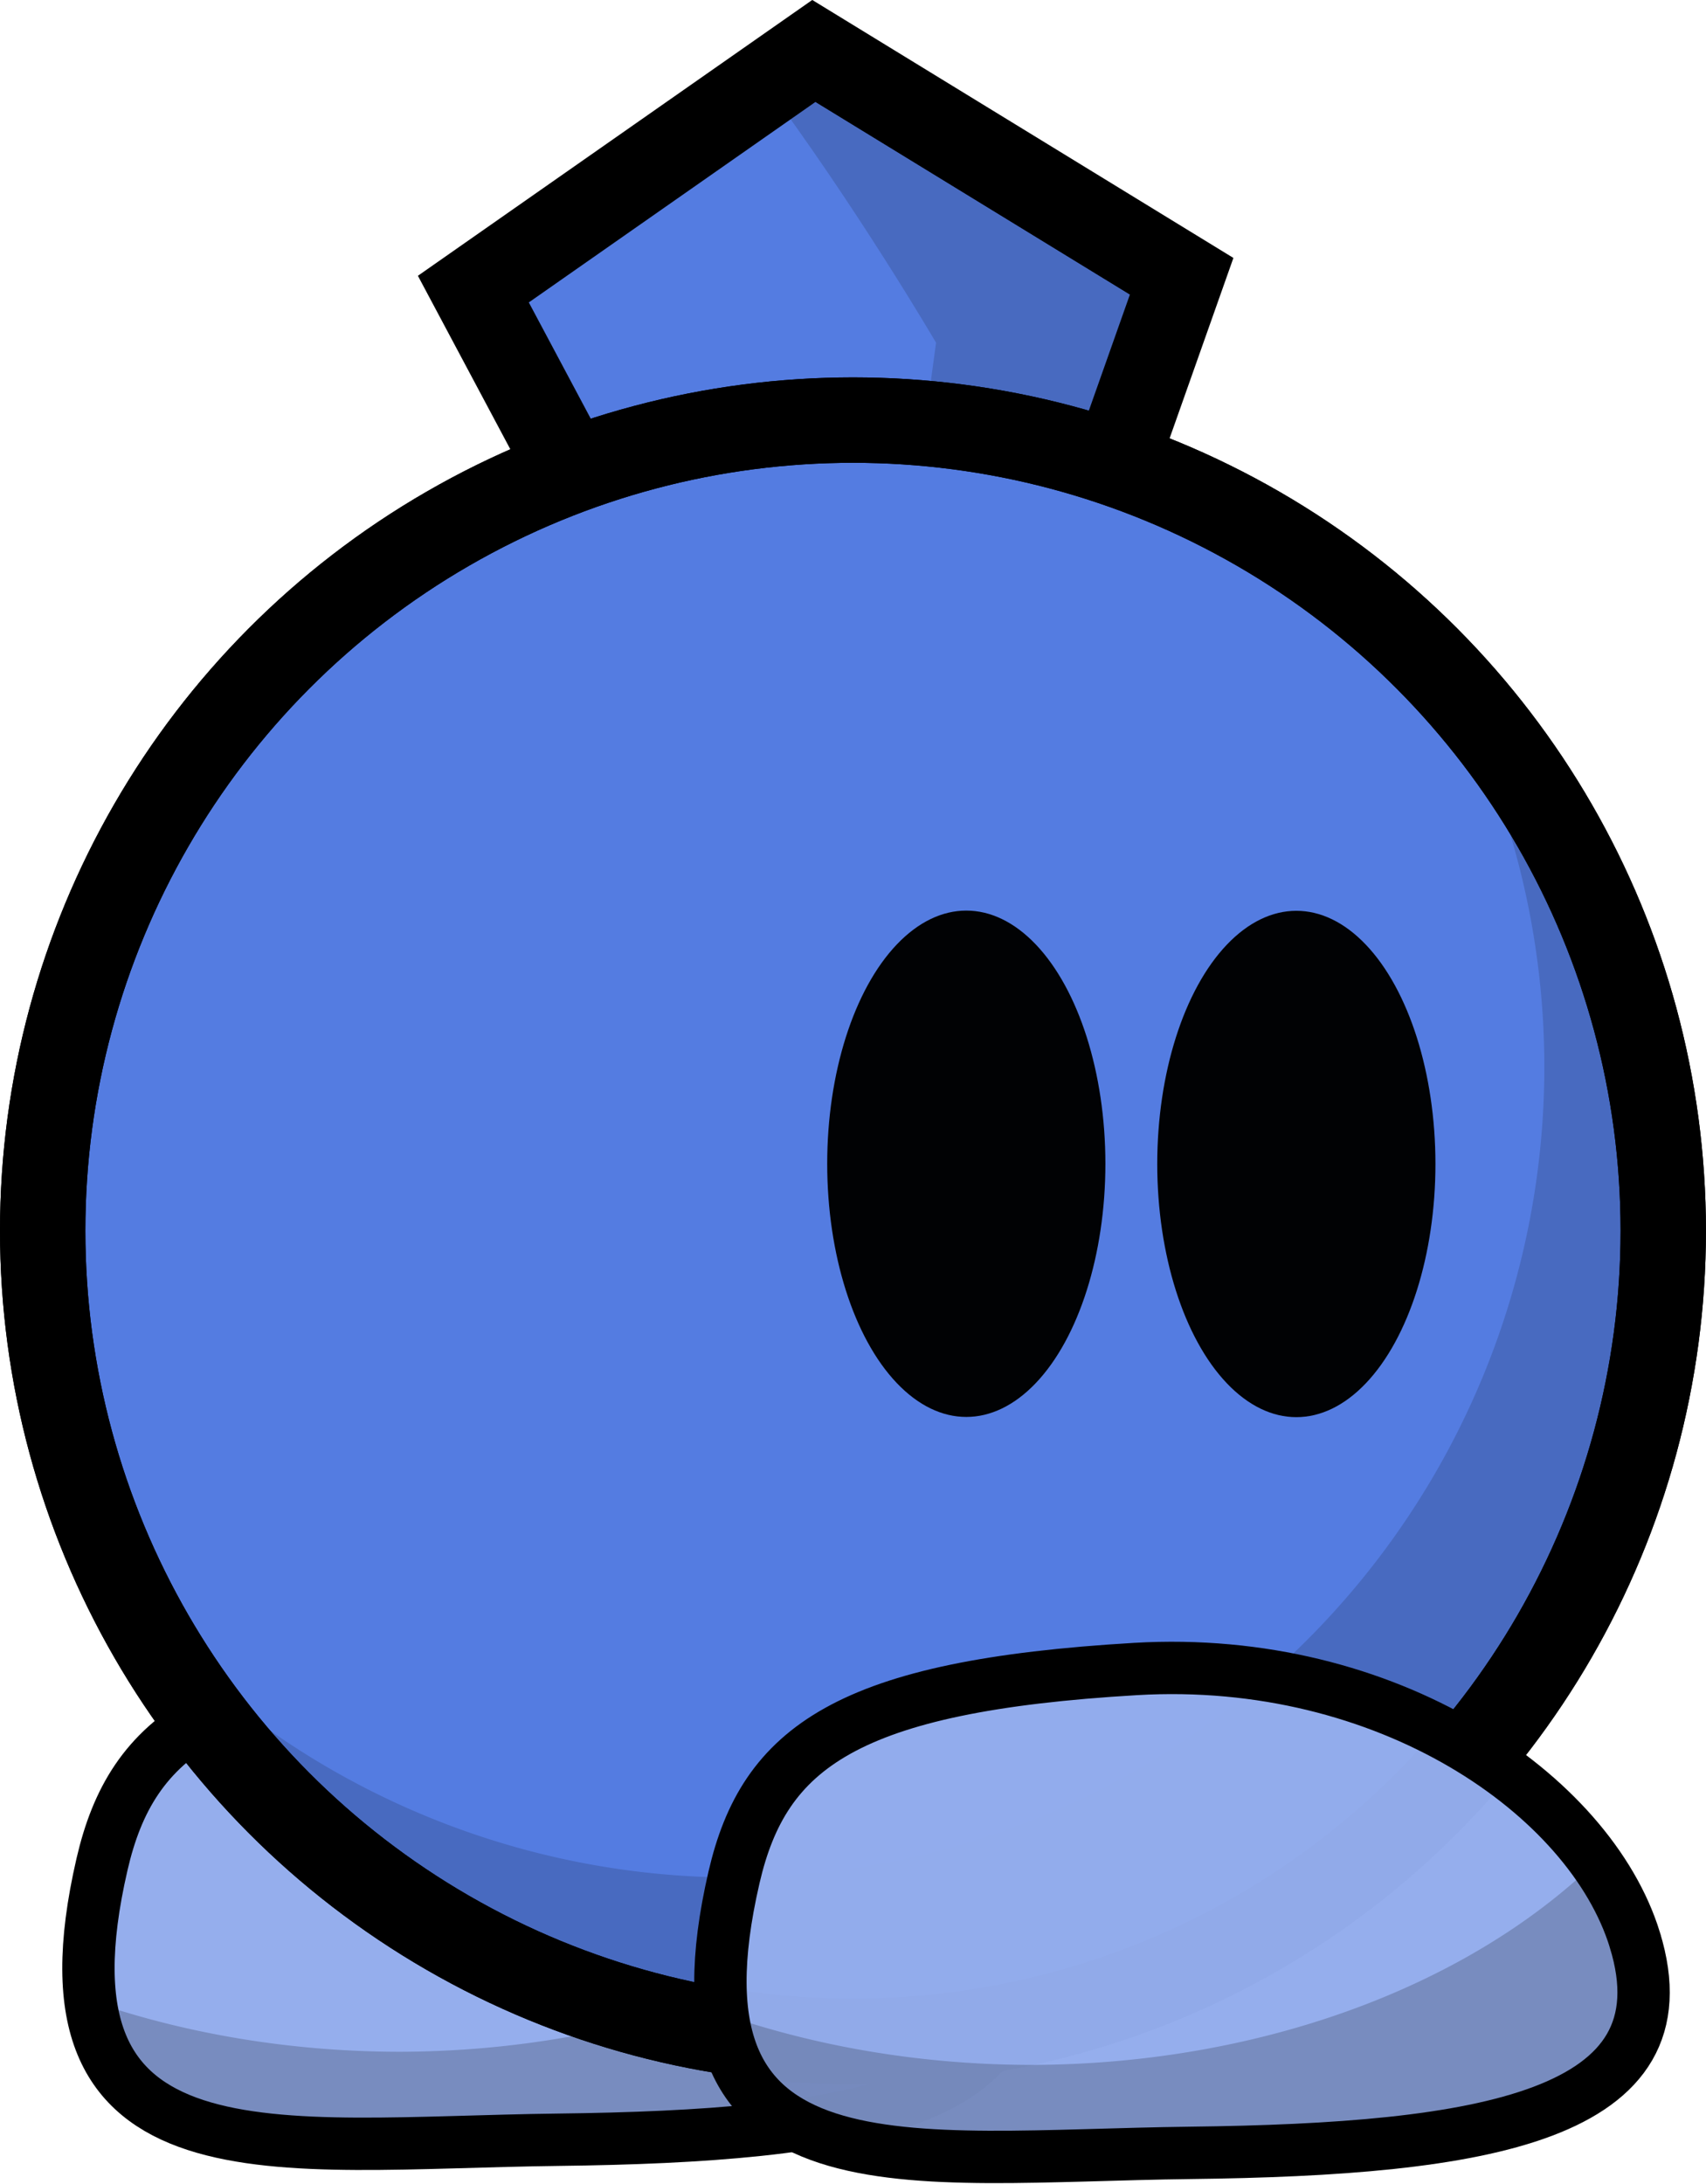 <?xml version="1.0" encoding="UTF-8" standalone="no"?>
<svg
   width="120.85"
   height="154.617"
   viewBox="0 0 31.975 40.909"
   version="1.1"
   id="svg6"
   inkscape:version="1.2-dev (2933c477aa, 2021-06-11)"
   sodipodi:docname="pento.svg"
   xmlns:inkscape="http://www.inkscape.org/namespaces/inkscape"
   xmlns:sodipodi="http://sodipodi.sourceforge.net/DTD/sodipodi-0.dtd"
   xmlns="http://www.w3.org/2000/svg"
   xmlns:svg="http://www.w3.org/2000/svg">
  <defs
     id="defs2" />
  <sodipodi:namedview
     id="base"
     pagecolor="#ffffff"
     bordercolor="#666666"
     borderopacity="1.0"
     inkscape:pageopacity="0.0"
     inkscape:pageshadow="2"
     inkscape:zoom="7.2407734"
     inkscape:cx="45.022815"
     inkscape:cy="95.846115"
     inkscape:document-units="mm"
     inkscape:current-layer="layer1"
     showgrid="false"
     inkscape:window-width="3840"
     inkscape:window-height="2100"
     inkscape:window-x="1920"
     inkscape:window-y="32"
     inkscape:window-maximized="1"
     inkscape:snap-midpoints="true"
     inkscape:snap-smooth-nodes="true"
     objecttolerance="10.0"
     gridtolerance="10.0"
     guidetolerance="10.0"
     inkscape:pagecheckerboard="false"
     units="px" />
  <g
     inkscape:label="Layer 1"
     inkscape:groupmode="layer"
     id="layer1"
     transform="translate(-108.177,-189.243)">
    <g
       id="g3118">
      <g
         id="g1593-3"
         transform="translate(-11.845,-0.246)">
        <path
           id="path990-27-6"
           style="fill:#93adec;fill-opacity:0.984;fill-rule:evenodd;stroke:#000000;stroke-width:0.981;stroke-miterlimit:4;stroke-dasharray:none;stroke-opacity:1"
           d="m 138.818,225.583 c 1.022,3.311 -2.845,3.927 -8.336,3.992 -5.318,0.064 -9.953,0.921 -8.548,-5.16 0.562,-2.433 2.115,-3.588 7.53,-3.905 4.713,-0.276 8.513,2.349 9.354,5.072 z"
           sodipodi:nodetypes="sssss" />
        <path
           id="path990-9-0-7"
           style="fill:#000000;fill-opacity:0.196;fill-rule:evenodd;stroke:none;stroke-width:0.981;stroke-miterlimit:4;stroke-dasharray:none;stroke-opacity:1"
           d="m 138.081,224.13 a 13.12,9.221 0 0 1 -10.591,3.797 13.12,9.221 0 0 1 -5.769,-0.952 c 0.426,3.248 4.357,2.655 8.76,2.602 5.492,-0.066 9.358,-0.681 8.336,-3.993 -0.152,-0.493 -0.402,-0.983 -0.737,-1.454 z" />
      </g>
      <g
         id="g3001">
        <g
           id="g2995">
          <path
             style="fill:#547ce1;fill-opacity:1;stroke:#000000;stroke-width:1.6;stroke-linecap:butt;stroke-linejoin:miter;stroke-miterlimit:4;stroke-dasharray:none;stroke-opacity:1"
             d="m 122.154,204.236 -5.105,-9.577 6.381,-4.461 6.894,4.221 -3.331,9.414 z"
             id="path1653"
             sodipodi:nodetypes="cccccc" />
          <path
             id="path1653-5"
             style="fill:#000000;fill-opacity:0.145;stroke:none;stroke-width:1.6;stroke-linecap:butt;stroke-linejoin:miter;stroke-miterlimit:4;stroke-dasharray:none;stroke-opacity:1"
             d="m 122.587,190.625 -0.142,0.099 c 1.788,2.391 3.276,4.939 3.276,4.939 l -1.084,8.009 -0.125,0.723 1.639,-0.136 3.331,-9.413 z" />
        </g>
        <circle
           style="fill:#547ce1;fill-opacity:1;fill-rule:evenodd;stroke:#000000;stroke-width:1.6;stroke-miterlimit:4;stroke-dasharray:none"
           id="path1057"
           cx="124.164"
           cy="212.3"
           r="15.187" />
      </g>
      <g
         id="g2426">
        <path
           id="path1057-6"
           style="fill:#000000;fill-opacity:0.145;fill-rule:evenodd;stroke:none;stroke-width:1.6;stroke-miterlimit:4;stroke-dasharray:none"
           d="m 135.164,201.772 a 15.187,15.187 0 0 1 1.958,7.456 15.187,15.187 0 0 1 -15.188,15.188 15.187,15.187 0 0 1 -10.437,-4.179 15.187,15.187 0 0 0 13.199,7.723 15.187,15.187 0 0 0 15.188,-15.188 15.187,15.187 0 0 0 -4.721,-11 z" />
        <circle
           style="fill:none;fill-opacity:1;fill-rule:evenodd;stroke:#000000;stroke-width:1.6;stroke-miterlimit:4;stroke-dasharray:none"
           id="path1057-7"
           cx="124.164"
           cy="212.3"
           r="15.187" />
      </g>
      <g
         id="g988-3"
         transform="translate(-205.571,-179.331)">
        <ellipse
           style="opacity:1;fill:#000000;fill-opacity:0.984;fill-rule:evenodd;stroke:none;stroke-width:1.237;stroke-miterlimit:4;stroke-dasharray:none;stroke-opacity:1"
           id="path972-5"
           cx="331.859"
           cy="390.376"
           rx="2.607"
           ry="4.743" />
        <ellipse
           style="opacity:1;fill:#000000;fill-opacity:0.984;fill-rule:evenodd;stroke:none;stroke-width:1.237;stroke-miterlimit:4;stroke-dasharray:none;stroke-opacity:1"
           id="path972-2-6"
           cx="338.045"
           cy="390.38"
           rx="2.607"
           ry="4.743" />
      </g>
      <g
         id="g1593">
        <path
           id="path990-27"
           style="fill:#93adec;fill-opacity:0.984;fill-rule:evenodd;stroke:#000000;stroke-width:0.981;stroke-miterlimit:4;stroke-dasharray:none;stroke-opacity:1"
           d="m 138.818,225.583 c 1.022,3.311 -2.845,3.927 -8.336,3.992 -5.318,0.064 -9.953,0.921 -8.548,-5.16 0.562,-2.433 2.115,-3.588 7.53,-3.905 4.713,-0.276 8.513,2.349 9.354,5.072 z"
           sodipodi:nodetypes="sssss" />
        <path
           id="path990-9-0"
           style="fill:#000000;fill-opacity:0.196;fill-rule:evenodd;stroke:none;stroke-width:0.981;stroke-miterlimit:4;stroke-dasharray:none;stroke-opacity:1"
           d="m 138.081,224.13 a 13.12,9.221 0 0 1 -10.591,3.797 13.12,9.221 0 0 1 -5.769,-0.952 c 0.426,3.248 4.357,2.655 8.76,2.602 5.492,-0.066 9.358,-0.681 8.336,-3.993 -0.152,-0.493 -0.402,-0.983 -0.737,-1.454 z" />
      </g>
    </g>
  </g>
</svg>
